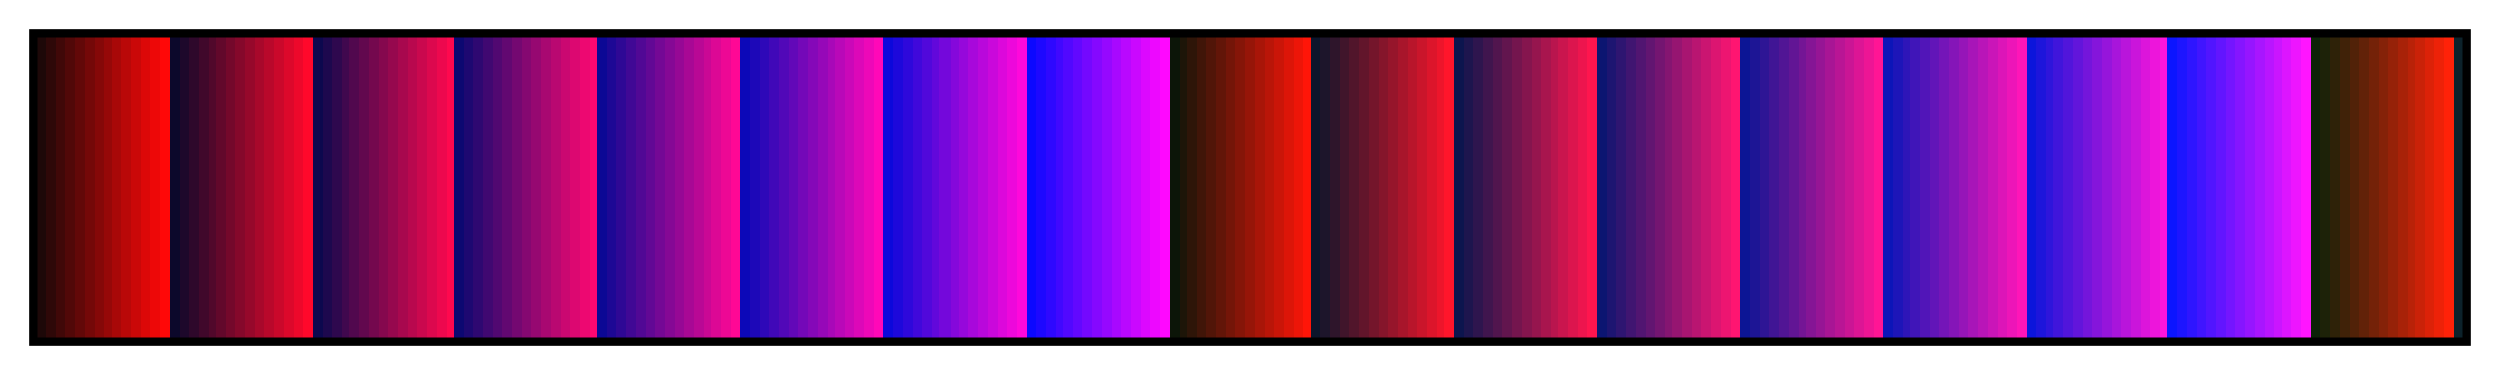 <svg height="45" viewBox="0 0 300 45" width="300" xmlns="http://www.w3.org/2000/svg" xmlns:xlink="http://www.w3.org/1999/xlink"><linearGradient id="a" gradientUnits="objectBoundingBox" spreadMethod="pad" x1="0%" x2="100%" y1="0%" y2="0%"><stop offset="0" stop-color="#1d0808"/><stop offset=".004" stop-color="#1d0808"/><stop offset=".004" stop-color="#2e0808"/><stop offset=".008" stop-color="#2e0808"/><stop offset=".008" stop-color="#400808"/><stop offset=".012" stop-color="#400808"/><stop offset=".012" stop-color="#510808"/><stop offset=".016" stop-color="#510808"/><stop offset=".016" stop-color="#620808"/><stop offset=".02" stop-color="#620808"/><stop offset=".02" stop-color="#740808"/><stop offset=".024" stop-color="#740808"/><stop offset=".024" stop-color="#850808"/><stop offset=".028" stop-color="#850808"/><stop offset=".028" stop-color="#960808"/><stop offset=".031" stop-color="#960808"/><stop offset=".031" stop-color="#a80808"/><stop offset=".035" stop-color="#a80808"/><stop offset=".035" stop-color="#b90808"/><stop offset=".039" stop-color="#b90808"/><stop offset=".039" stop-color="#ca0808"/><stop offset=".043" stop-color="#ca0808"/><stop offset=".043" stop-color="#dc0808"/><stop offset=".047" stop-color="#dc0808"/><stop offset=".047" stop-color="#ed0808"/><stop offset=".051" stop-color="#ed0808"/><stop offset=".051" stop-color="#ff0808"/><stop offset=".055" stop-color="#ff0808"/><stop offset=".055" stop-color="#0c082b"/><stop offset=".059" stop-color="#0c082b"/><stop offset=".059" stop-color="#1d082b"/><stop offset=".063" stop-color="#1d082b"/><stop offset=".063" stop-color="#2e082b"/><stop offset=".067" stop-color="#2e082b"/><stop offset=".067" stop-color="#40082b"/><stop offset=".071" stop-color="#40082b"/><stop offset=".071" stop-color="#51082b"/><stop offset=".074" stop-color="#51082b"/><stop offset=".074" stop-color="#62082b"/><stop offset=".078" stop-color="#62082b"/><stop offset=".078" stop-color="#74082b"/><stop offset=".082" stop-color="#74082b"/><stop offset=".082" stop-color="#85082b"/><stop offset=".086" stop-color="#85082b"/><stop offset=".086" stop-color="#96082b"/><stop offset=".09" stop-color="#96082b"/><stop offset=".09" stop-color="#a8082b"/><stop offset=".094" stop-color="#a8082b"/><stop offset=".094" stop-color="#b9082b"/><stop offset=".098" stop-color="#b9082b"/><stop offset=".098" stop-color="#ca082b"/><stop offset=".102" stop-color="#ca082b"/><stop offset=".102" stop-color="#dc082b"/><stop offset=".106" stop-color="#dc082b"/><stop offset=".106" stop-color="#ed082b"/><stop offset=".11" stop-color="#ed082b"/><stop offset=".11" stop-color="#ff082b"/><stop offset=".114" stop-color="#ff082b"/><stop offset=".114" stop-color="#0c084e"/><stop offset=".118" stop-color="#0c084e"/><stop offset=".118" stop-color="#1d084e"/><stop offset=".122" stop-color="#1d084e"/><stop offset=".122" stop-color="#2e084e"/><stop offset=".126" stop-color="#2e084e"/><stop offset=".126" stop-color="#40084e"/><stop offset=".129" stop-color="#40084e"/><stop offset=".129" stop-color="#51084e"/><stop offset=".133" stop-color="#51084e"/><stop offset=".133" stop-color="#62084e"/><stop offset=".137" stop-color="#62084e"/><stop offset=".137" stop-color="#74084e"/><stop offset=".141" stop-color="#74084e"/><stop offset=".141" stop-color="#85084e"/><stop offset=".145" stop-color="#85084e"/><stop offset=".145" stop-color="#96084e"/><stop offset=".149" stop-color="#96084e"/><stop offset=".149" stop-color="#a8084e"/><stop offset=".153" stop-color="#a8084e"/><stop offset=".153" stop-color="#b9084e"/><stop offset=".157" stop-color="#b9084e"/><stop offset=".157" stop-color="#ca084e"/><stop offset=".161" stop-color="#ca084e"/><stop offset=".161" stop-color="#dc084e"/><stop offset=".165" stop-color="#dc084e"/><stop offset=".165" stop-color="#ed084e"/><stop offset=".169" stop-color="#ed084e"/><stop offset=".169" stop-color="#ff084e"/><stop offset=".172" stop-color="#ff084e"/><stop offset=".172" stop-color="#0c0871"/><stop offset=".176" stop-color="#0c0871"/><stop offset=".176" stop-color="#1d0871"/><stop offset=".18" stop-color="#1d0871"/><stop offset=".18" stop-color="#2e0871"/><stop offset=".184" stop-color="#2e0871"/><stop offset=".184" stop-color="#400871"/><stop offset=".188" stop-color="#400871"/><stop offset=".188" stop-color="#510871"/><stop offset=".192" stop-color="#510871"/><stop offset=".192" stop-color="#620871"/><stop offset=".196" stop-color="#620871"/><stop offset=".196" stop-color="#740871"/><stop offset=".2" stop-color="#740871"/><stop offset=".2" stop-color="#850871"/><stop offset=".204" stop-color="#850871"/><stop offset=".204" stop-color="#960871"/><stop offset=".208" stop-color="#960871"/><stop offset=".208" stop-color="#a80871"/><stop offset=".212" stop-color="#a80871"/><stop offset=".212" stop-color="#b90871"/><stop offset=".216" stop-color="#b90871"/><stop offset=".216" stop-color="#ca0871"/><stop offset=".22" stop-color="#ca0871"/><stop offset=".22" stop-color="#dc0871"/><stop offset=".224" stop-color="#dc0871"/><stop offset=".224" stop-color="#ed0871"/><stop offset=".228" stop-color="#ed0871"/><stop offset=".228" stop-color="#ff0871"/><stop offset=".231" stop-color="#ff0871"/><stop offset=".231" stop-color="#0c0895"/><stop offset=".235" stop-color="#0c0895"/><stop offset=".235" stop-color="#1d0895"/><stop offset=".239" stop-color="#1d0895"/><stop offset=".239" stop-color="#2e0895"/><stop offset=".243" stop-color="#2e0895"/><stop offset=".243" stop-color="#400895"/><stop offset=".247" stop-color="#400895"/><stop offset=".247" stop-color="#510895"/><stop offset=".251" stop-color="#510895"/><stop offset=".251" stop-color="#620895"/><stop offset=".255" stop-color="#620895"/><stop offset=".255" stop-color="#740895"/><stop offset=".259" stop-color="#740895"/><stop offset=".259" stop-color="#850895"/><stop offset=".263" stop-color="#850895"/><stop offset=".263" stop-color="#960895"/><stop offset=".267" stop-color="#960895"/><stop offset=".267" stop-color="#a80895"/><stop offset=".271" stop-color="#a80895"/><stop offset=".271" stop-color="#b90895"/><stop offset=".275" stop-color="#b90895"/><stop offset=".275" stop-color="#ca0895"/><stop offset=".278" stop-color="#ca0895"/><stop offset=".278" stop-color="#dc0895"/><stop offset=".282" stop-color="#dc0895"/><stop offset=".282" stop-color="#ed0895"/><stop offset=".286" stop-color="#ed0895"/><stop offset=".286" stop-color="#ff0895"/><stop offset=".29" stop-color="#ff0895"/><stop offset=".29" stop-color="#0c08b8"/><stop offset=".294" stop-color="#0c08b8"/><stop offset=".294" stop-color="#1d08b8"/><stop offset=".298" stop-color="#1d08b8"/><stop offset=".298" stop-color="#2e08b8"/><stop offset=".302" stop-color="#2e08b8"/><stop offset=".302" stop-color="#4008b8"/><stop offset=".306" stop-color="#4008b8"/><stop offset=".306" stop-color="#5108b8"/><stop offset=".31" stop-color="#5108b8"/><stop offset=".31" stop-color="#6208b8"/><stop offset=".314" stop-color="#6208b8"/><stop offset=".314" stop-color="#7408b8"/><stop offset=".318" stop-color="#7408b8"/><stop offset=".318" stop-color="#8508b8"/><stop offset=".322" stop-color="#8508b8"/><stop offset=".322" stop-color="#9608b8"/><stop offset=".326" stop-color="#9608b8"/><stop offset=".326" stop-color="#a808b8"/><stop offset=".329" stop-color="#a808b8"/><stop offset=".329" stop-color="#b908b8"/><stop offset=".333" stop-color="#b908b8"/><stop offset=".333" stop-color="#ca08b8"/><stop offset=".337" stop-color="#ca08b8"/><stop offset=".337" stop-color="#dc08b8"/><stop offset=".341" stop-color="#dc08b8"/><stop offset=".341" stop-color="#ed08b8"/><stop offset=".345" stop-color="#ed08b8"/><stop offset=".345" stop-color="#ff08b8"/><stop offset=".349" stop-color="#ff08b8"/><stop offset=".349" stop-color="#0c08db"/><stop offset=".353" stop-color="#0c08db"/><stop offset=".353" stop-color="#1d08db"/><stop offset=".357" stop-color="#1d08db"/><stop offset=".357" stop-color="#2e08db"/><stop offset=".361" stop-color="#2e08db"/><stop offset=".361" stop-color="#4008db"/><stop offset=".365" stop-color="#4008db"/><stop offset=".365" stop-color="#5108db"/><stop offset=".369" stop-color="#5108db"/><stop offset=".369" stop-color="#6208db"/><stop offset=".372" stop-color="#6208db"/><stop offset=".372" stop-color="#7408db"/><stop offset=".377" stop-color="#7408db"/><stop offset=".377" stop-color="#8508db"/><stop offset=".38" stop-color="#8508db"/><stop offset=".38" stop-color="#9608db"/><stop offset=".384" stop-color="#9608db"/><stop offset=".384" stop-color="#a808db"/><stop offset=".388" stop-color="#a808db"/><stop offset=".388" stop-color="#b908db"/><stop offset=".392" stop-color="#b908db"/><stop offset=".392" stop-color="#ca08db"/><stop offset=".396" stop-color="#ca08db"/><stop offset=".396" stop-color="#dc08db"/><stop offset=".4" stop-color="#dc08db"/><stop offset=".4" stop-color="#ed08db"/><stop offset=".404" stop-color="#ed08db"/><stop offset=".404" stop-color="#ff08db"/><stop offset=".408" stop-color="#ff08db"/><stop offset=".408" stop-color="#0c08ff"/><stop offset=".412" stop-color="#0c08ff"/><stop offset=".412" stop-color="#1d08ff"/><stop offset=".416" stop-color="#1d08ff"/><stop offset=".416" stop-color="#2e08ff"/><stop offset=".42" stop-color="#2e08ff"/><stop offset=".42" stop-color="#4008ff"/><stop offset=".423" stop-color="#4008ff"/><stop offset=".423" stop-color="#5108ff"/><stop offset=".427" stop-color="#5108ff"/><stop offset=".427" stop-color="#6208ff"/><stop offset=".431" stop-color="#6208ff"/><stop offset=".431" stop-color="#7408ff"/><stop offset=".435" stop-color="#7408ff"/><stop offset=".435" stop-color="#8508ff"/><stop offset=".439" stop-color="#8508ff"/><stop offset=".439" stop-color="#9608ff"/><stop offset=".443" stop-color="#9608ff"/><stop offset=".443" stop-color="#a808ff"/><stop offset=".447" stop-color="#a808ff"/><stop offset=".447" stop-color="#b908ff"/><stop offset=".451" stop-color="#b908ff"/><stop offset=".451" stop-color="#ca08ff"/><stop offset=".455" stop-color="#ca08ff"/><stop offset=".455" stop-color="#dc08ff"/><stop offset=".459" stop-color="#dc08ff"/><stop offset=".459" stop-color="#ed08ff"/><stop offset=".463" stop-color="#ed08ff"/><stop offset=".463" stop-color="#ff08ff"/><stop offset=".467" stop-color="#ff08ff"/><stop offset=".467" stop-color="#0c1508"/><stop offset=".471" stop-color="#0c1508"/><stop offset=".471" stop-color="#1d1508"/><stop offset=".474" stop-color="#1d1508"/><stop offset=".474" stop-color="#2e1508"/><stop offset=".478" stop-color="#2e1508"/><stop offset=".478" stop-color="#401508"/><stop offset=".482" stop-color="#401508"/><stop offset=".482" stop-color="#511508"/><stop offset=".486" stop-color="#511508"/><stop offset=".486" stop-color="#621508"/><stop offset=".49" stop-color="#621508"/><stop offset=".49" stop-color="#741508"/><stop offset=".494" stop-color="#741508"/><stop offset=".494" stop-color="#851508"/><stop offset=".498" stop-color="#851508"/><stop offset=".498" stop-color="#961508"/><stop offset=".502" stop-color="#961508"/><stop offset=".502" stop-color="#a81508"/><stop offset=".506" stop-color="#a81508"/><stop offset=".506" stop-color="#b91508"/><stop offset=".51" stop-color="#b91508"/><stop offset=".51" stop-color="#ca1508"/><stop offset=".514" stop-color="#ca1508"/><stop offset=".514" stop-color="#dc1508"/><stop offset=".518" stop-color="#dc1508"/><stop offset=".518" stop-color="#ed1508"/><stop offset=".522" stop-color="#ed1508"/><stop offset=".522" stop-color="#ff1508"/><stop offset=".525" stop-color="#ff1508"/><stop offset=".525" stop-color="#0c152b"/><stop offset=".529" stop-color="#0c152b"/><stop offset=".529" stop-color="#1d152b"/><stop offset=".533" stop-color="#1d152b"/><stop offset=".533" stop-color="#2e152b"/><stop offset=".537" stop-color="#2e152b"/><stop offset=".537" stop-color="#40152b"/><stop offset=".541" stop-color="#40152b"/><stop offset=".541" stop-color="#51152b"/><stop offset=".545" stop-color="#51152b"/><stop offset=".545" stop-color="#62152b"/><stop offset=".549" stop-color="#62152b"/><stop offset=".549" stop-color="#74152b"/><stop offset=".553" stop-color="#74152b"/><stop offset=".553" stop-color="#85152b"/><stop offset=".557" stop-color="#85152b"/><stop offset=".557" stop-color="#96152b"/><stop offset=".561" stop-color="#96152b"/><stop offset=".561" stop-color="#a8152b"/><stop offset=".565" stop-color="#a8152b"/><stop offset=".565" stop-color="#b9152b"/><stop offset=".569" stop-color="#b9152b"/><stop offset=".569" stop-color="#ca152b"/><stop offset=".573" stop-color="#ca152b"/><stop offset=".573" stop-color="#dc152b"/><stop offset=".577" stop-color="#dc152b"/><stop offset=".577" stop-color="#ed152b"/><stop offset=".58" stop-color="#ed152b"/><stop offset=".58" stop-color="#ff152b"/><stop offset=".584" stop-color="#ff152b"/><stop offset=".584" stop-color="#0c154e"/><stop offset=".588" stop-color="#0c154e"/><stop offset=".588" stop-color="#1d154e"/><stop offset=".592" stop-color="#1d154e"/><stop offset=".592" stop-color="#2e154e"/><stop offset=".596" stop-color="#2e154e"/><stop offset=".596" stop-color="#40154e"/><stop offset=".6" stop-color="#40154e"/><stop offset=".6" stop-color="#51154e"/><stop offset=".604" stop-color="#51154e"/><stop offset=".604" stop-color="#62154e"/><stop offset=".608" stop-color="#62154e"/><stop offset=".608" stop-color="#74154e"/><stop offset=".612" stop-color="#74154e"/><stop offset=".612" stop-color="#85154e"/><stop offset=".616" stop-color="#85154e"/><stop offset=".616" stop-color="#96154e"/><stop offset=".62" stop-color="#96154e"/><stop offset=".62" stop-color="#a8154e"/><stop offset=".624" stop-color="#a8154e"/><stop offset=".624" stop-color="#b9154e"/><stop offset=".627" stop-color="#b9154e"/><stop offset=".627" stop-color="#ca154e"/><stop offset=".631" stop-color="#ca154e"/><stop offset=".631" stop-color="#dc154e"/><stop offset=".635" stop-color="#dc154e"/><stop offset=".635" stop-color="#ed154e"/><stop offset=".639" stop-color="#ed154e"/><stop offset=".639" stop-color="#ff154e"/><stop offset=".643" stop-color="#ff154e"/><stop offset=".643" stop-color="#0c1571"/><stop offset=".647" stop-color="#0c1571"/><stop offset=".647" stop-color="#1d1571"/><stop offset=".651" stop-color="#1d1571"/><stop offset=".651" stop-color="#2e1571"/><stop offset=".655" stop-color="#2e1571"/><stop offset=".655" stop-color="#401571"/><stop offset=".659" stop-color="#401571"/><stop offset=".659" stop-color="#511571"/><stop offset=".663" stop-color="#511571"/><stop offset=".663" stop-color="#621571"/><stop offset=".667" stop-color="#621571"/><stop offset=".667" stop-color="#741571"/><stop offset=".671" stop-color="#741571"/><stop offset=".671" stop-color="#851571"/><stop offset=".674" stop-color="#851571"/><stop offset=".674" stop-color="#961571"/><stop offset=".678" stop-color="#961571"/><stop offset=".678" stop-color="#a81571"/><stop offset=".682" stop-color="#a81571"/><stop offset=".682" stop-color="#b91571"/><stop offset=".686" stop-color="#b91571"/><stop offset=".686" stop-color="#ca1571"/><stop offset=".69" stop-color="#ca1571"/><stop offset=".69" stop-color="#dc1571"/><stop offset=".694" stop-color="#dc1571"/><stop offset=".694" stop-color="#ed1571"/><stop offset=".698" stop-color="#ed1571"/><stop offset=".698" stop-color="#ff1571"/><stop offset=".702" stop-color="#ff1571"/><stop offset=".702" stop-color="#0c1595"/><stop offset=".706" stop-color="#0c1595"/><stop offset=".706" stop-color="#1d1595"/><stop offset=".71" stop-color="#1d1595"/><stop offset=".71" stop-color="#2e1595"/><stop offset=".714" stop-color="#2e1595"/><stop offset=".714" stop-color="#401595"/><stop offset=".718" stop-color="#401595"/><stop offset=".718" stop-color="#511595"/><stop offset=".722" stop-color="#511595"/><stop offset=".722" stop-color="#621595"/><stop offset=".726" stop-color="#621595"/><stop offset=".726" stop-color="#741595"/><stop offset=".729" stop-color="#741595"/><stop offset=".729" stop-color="#851595"/><stop offset=".733" stop-color="#851595"/><stop offset=".733" stop-color="#961595"/><stop offset=".737" stop-color="#961595"/><stop offset=".737" stop-color="#a81595"/><stop offset=".741" stop-color="#a81595"/><stop offset=".741" stop-color="#b91595"/><stop offset=".745" stop-color="#b91595"/><stop offset=".745" stop-color="#ca1595"/><stop offset=".749" stop-color="#ca1595"/><stop offset=".749" stop-color="#dc1595"/><stop offset=".753" stop-color="#dc1595"/><stop offset=".753" stop-color="#ed1595"/><stop offset=".757" stop-color="#ed1595"/><stop offset=".757" stop-color="#ff1595"/><stop offset=".761" stop-color="#ff1595"/><stop offset=".761" stop-color="#0c15b8"/><stop offset=".765" stop-color="#0c15b8"/><stop offset=".765" stop-color="#1d15b8"/><stop offset=".769" stop-color="#1d15b8"/><stop offset=".769" stop-color="#2e15b8"/><stop offset=".772" stop-color="#2e15b8"/><stop offset=".772" stop-color="#4015b8"/><stop offset=".776" stop-color="#4015b8"/><stop offset=".776" stop-color="#5115b8"/><stop offset=".78" stop-color="#5115b8"/><stop offset=".78" stop-color="#6215b8"/><stop offset=".784" stop-color="#6215b8"/><stop offset=".784" stop-color="#7415b8"/><stop offset=".788" stop-color="#7415b8"/><stop offset=".788" stop-color="#8515b8"/><stop offset=".792" stop-color="#8515b8"/><stop offset=".792" stop-color="#9615b8"/><stop offset=".796" stop-color="#9615b8"/><stop offset=".796" stop-color="#a815b8"/><stop offset=".8" stop-color="#a815b8"/><stop offset=".8" stop-color="#b915b8"/><stop offset=".804" stop-color="#b915b8"/><stop offset=".804" stop-color="#ca15b8"/><stop offset=".808" stop-color="#ca15b8"/><stop offset=".808" stop-color="#dc15b8"/><stop offset=".812" stop-color="#dc15b8"/><stop offset=".812" stop-color="#ed15b8"/><stop offset=".816" stop-color="#ed15b8"/><stop offset=".816" stop-color="#ff15b8"/><stop offset=".82" stop-color="#ff15b8"/><stop offset=".82" stop-color="#0c15db"/><stop offset=".824" stop-color="#0c15db"/><stop offset=".824" stop-color="#1d15db"/><stop offset=".828" stop-color="#1d15db"/><stop offset=".828" stop-color="#2e15db"/><stop offset=".831" stop-color="#2e15db"/><stop offset=".831" stop-color="#4015db"/><stop offset=".835" stop-color="#4015db"/><stop offset=".835" stop-color="#5115db"/><stop offset=".839" stop-color="#5115db"/><stop offset=".839" stop-color="#6215db"/><stop offset=".843" stop-color="#6215db"/><stop offset=".843" stop-color="#7415db"/><stop offset=".847" stop-color="#7415db"/><stop offset=".847" stop-color="#8515db"/><stop offset=".851" stop-color="#8515db"/><stop offset=".851" stop-color="#9615db"/><stop offset=".855" stop-color="#9615db"/><stop offset=".855" stop-color="#a815db"/><stop offset=".859" stop-color="#a815db"/><stop offset=".859" stop-color="#b915db"/><stop offset=".863" stop-color="#b915db"/><stop offset=".863" stop-color="#ca15db"/><stop offset=".867" stop-color="#ca15db"/><stop offset=".867" stop-color="#dc15db"/><stop offset=".871" stop-color="#dc15db"/><stop offset=".871" stop-color="#ed15db"/><stop offset=".875" stop-color="#ed15db"/><stop offset=".875" stop-color="#ff15db"/><stop offset=".878" stop-color="#ff15db"/><stop offset=".878" stop-color="#0c15ff"/><stop offset=".882" stop-color="#0c15ff"/><stop offset=".882" stop-color="#1d15ff"/><stop offset=".886" stop-color="#1d15ff"/><stop offset=".886" stop-color="#2e15ff"/><stop offset=".89" stop-color="#2e15ff"/><stop offset=".89" stop-color="#4015ff"/><stop offset=".894" stop-color="#4015ff"/><stop offset=".894" stop-color="#5115ff"/><stop offset=".898" stop-color="#5115ff"/><stop offset=".898" stop-color="#6215ff"/><stop offset=".902" stop-color="#6215ff"/><stop offset=".902" stop-color="#7415ff"/><stop offset=".906" stop-color="#7415ff"/><stop offset=".906" stop-color="#8515ff"/><stop offset=".91" stop-color="#8515ff"/><stop offset=".91" stop-color="#9615ff"/><stop offset=".914" stop-color="#9615ff"/><stop offset=".914" stop-color="#a815ff"/><stop offset=".918" stop-color="#a815ff"/><stop offset=".918" stop-color="#b915ff"/><stop offset=".922" stop-color="#b915ff"/><stop offset=".922" stop-color="#ca15ff"/><stop offset=".925" stop-color="#ca15ff"/><stop offset=".925" stop-color="#dc15ff"/><stop offset=".929" stop-color="#dc15ff"/><stop offset=".929" stop-color="#ed15ff"/><stop offset=".933" stop-color="#ed15ff"/><stop offset=".933" stop-color="#ff15ff"/><stop offset=".937" stop-color="#ff15ff"/><stop offset=".937" stop-color="#0c2208"/><stop offset=".941" stop-color="#0c2208"/><stop offset=".941" stop-color="#1d2208"/><stop offset=".945" stop-color="#1d2208"/><stop offset=".945" stop-color="#2e2208"/><stop offset=".949" stop-color="#2e2208"/><stop offset=".949" stop-color="#402208"/><stop offset=".953" stop-color="#402208"/><stop offset=".953" stop-color="#512208"/><stop offset=".957" stop-color="#512208"/><stop offset=".957" stop-color="#622208"/><stop offset=".961" stop-color="#622208"/><stop offset=".961" stop-color="#742208"/><stop offset=".965" stop-color="#742208"/><stop offset=".965" stop-color="#852208"/><stop offset=".969" stop-color="#852208"/><stop offset=".969" stop-color="#962208"/><stop offset=".973" stop-color="#962208"/><stop offset=".973" stop-color="#a82208"/><stop offset=".977" stop-color="#a82208"/><stop offset=".977" stop-color="#b92208"/><stop offset=".98" stop-color="#b92208"/><stop offset=".98" stop-color="#ca2208"/><stop offset=".984" stop-color="#ca2208"/><stop offset=".984" stop-color="#dc2208"/><stop offset=".988" stop-color="#dc2208"/><stop offset=".988" stop-color="#ed2208"/><stop offset=".992" stop-color="#ed2208"/><stop offset=".992" stop-color="#ff2208"/><stop offset=".996" stop-color="#ff2208"/><stop offset=".996" stop-color="#0c222b"/><stop offset="1" stop-color="#0c222b"/></linearGradient><path d="m4 4h292v37h-292z" fill="url(#a)" stroke="#000"/></svg>